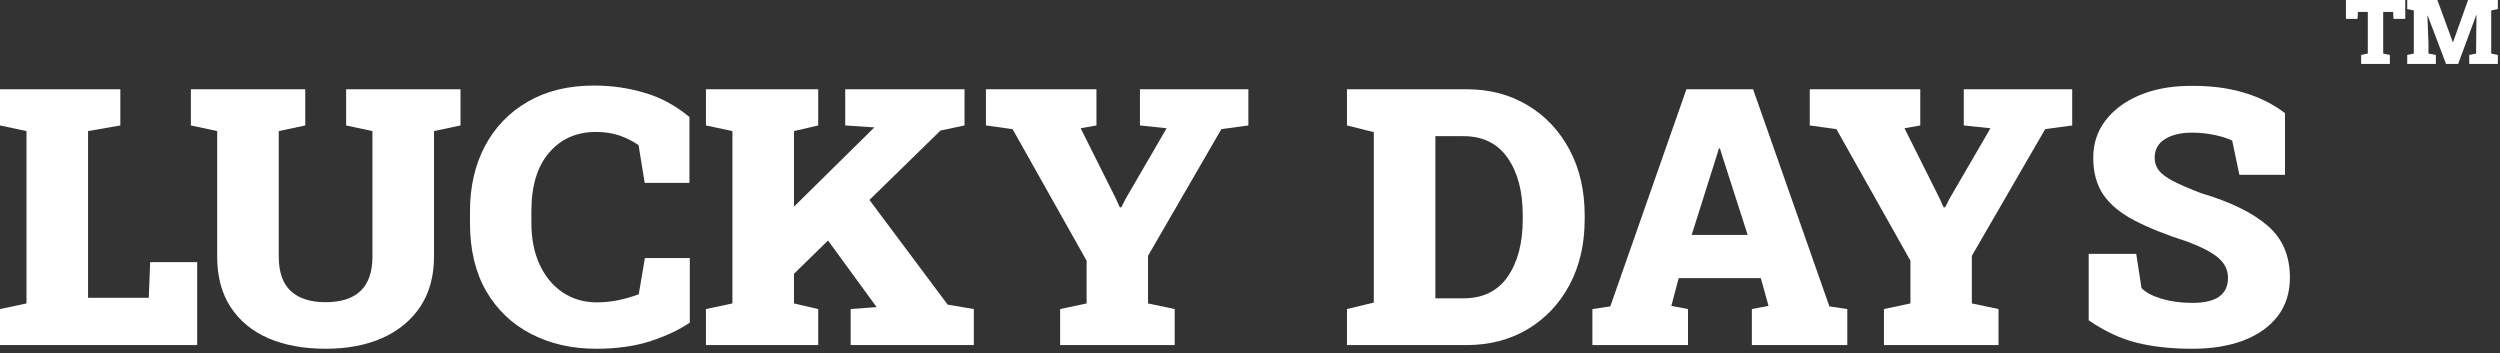 <svg width="439" height="62" viewBox="0 0 439 62" fill="none" xmlns="http://www.w3.org/2000/svg">
<rect x="0" y="0" width="439" height="62" fill="#333333" stroke="none"/>
<path d="M0 60.593V54.269L4.652 53.282V23.016L0 22.028V15.673H21.133V22.028L15.464 23.016V52.294H26.123L26.37 46.031H34.626V60.593H0Z" fill="white"/>
<path d="M57.206 61.241C53.345 61.241 49.977 60.624 47.102 59.39C44.247 58.136 42.04 56.305 40.479 53.899C38.918 51.492 38.138 48.551 38.138 45.075V23.016L33.517 22.028V15.673H53.602V22.028L48.95 23.016V45.075C48.95 47.79 49.659 49.806 51.076 51.122C52.493 52.418 54.516 53.066 57.145 53.066C62.649 53.066 65.401 50.402 65.401 45.075V23.016L60.78 22.028V15.673H80.865V22.028L76.213 23.016V45.075C76.213 48.489 75.413 51.41 73.811 53.837C72.209 56.243 69.981 58.084 67.126 59.359C64.292 60.614 60.985 61.241 57.206 61.241Z" fill="white"/>
<path d="M104.709 61.241C100.437 61.241 96.627 60.377 93.28 58.65C89.932 56.922 87.304 54.423 85.394 51.153C83.484 47.862 82.529 43.872 82.529 39.182V37.115C82.529 32.796 83.402 28.98 85.147 25.669C86.913 22.337 89.419 19.735 92.664 17.863C95.929 15.971 99.8 15.025 104.278 15.025C107.399 15.025 110.367 15.447 113.181 16.29C116.015 17.113 118.643 18.532 121.067 20.547V32.117H113.211L112.133 25.484C111.086 24.764 109.956 24.198 108.744 23.787C107.533 23.376 106.167 23.17 104.647 23.17C101.238 23.17 98.496 24.383 96.422 26.811C94.348 29.217 93.311 32.631 93.311 37.053V39.182C93.311 41.938 93.793 44.365 94.759 46.463C95.724 48.541 97.069 50.166 98.794 51.338C100.54 52.51 102.553 53.096 104.832 53.096C106.044 53.096 107.276 52.973 108.529 52.726C109.782 52.459 110.993 52.109 112.164 51.677L113.242 45.322H121.128V56.644C119.342 57.879 117.062 58.958 114.29 59.884C111.517 60.789 108.323 61.241 104.709 61.241Z" fill="white"/>
<path d="M123.963 60.593V54.269L128.614 53.282V23.016L123.963 22.028V15.673H143.678V22.028L139.427 23.016V36.282L153.475 22.43L153.505 22.368L148.422 22.028V15.673H169.37V22.028L165.15 22.923L152.674 35.11L166.413 53.498L171.003 54.269V60.593H149.377V54.269L153.875 53.929H153.937L145.403 42.236L139.427 48.068V53.282L143.678 54.269V60.593H123.963Z" fill="white"/>
<path d="M186.159 60.593V54.269L190.811 53.282V45.785L177.811 22.676L173.129 22.028V15.673H192.536V22.028L189.764 22.522L195.925 34.832L196.633 36.406H196.911L197.65 34.925L204.859 22.522L200.176 22.028V15.673H219.214V22.028L214.47 22.676L201.593 44.921V53.282L206.276 54.269V60.593H186.159Z" fill="white"/>
<path d="M236.527 60.593V54.269L241.24 53.127V23.201L236.527 22.028V15.673H257.536C261.582 15.673 265.166 16.619 268.288 18.511C271.409 20.383 273.853 22.985 275.62 26.317C277.386 29.628 278.269 33.454 278.269 37.794V38.503C278.269 42.843 277.386 46.679 275.62 50.011C273.853 53.323 271.409 55.914 268.288 57.786C265.166 59.658 261.582 60.593 257.536 60.593H236.527ZM252.053 52.387H256.982C260.391 52.387 262.979 51.122 264.745 48.592C266.511 46.042 267.394 42.679 267.394 38.503V37.763C267.394 33.608 266.511 30.266 264.745 27.736C262.979 25.186 260.391 23.91 256.982 23.91H252.053V52.387Z" fill="white"/>
<path d="M279.624 60.593V54.269L282.766 53.806L296.136 15.673H307.842L321.243 53.806L324.385 54.269V60.593H307.627V54.269L310.553 53.714L309.198 48.839H294.781L293.487 53.714L296.413 54.269V60.593H279.624ZM297.06 41.249H306.887L302.513 27.643L302.02 26.07H301.835L301.312 27.798L297.06 41.249Z" fill="white"/>
<path d="M330.823 60.593V54.269L335.475 53.282V45.785L322.475 22.676L317.793 22.028V15.673H337.2V22.028L334.428 22.522L340.589 34.832L341.297 36.406H341.575L342.314 34.925L349.523 22.522L344.84 22.028V15.673H363.878V22.028L359.134 22.676L346.257 44.921V53.282L350.94 54.269V60.593H330.823Z" fill="white"/>
<path d="M384.98 61.241C381.324 61.241 378.08 60.892 375.245 60.192C372.411 59.493 369.587 58.177 366.774 56.243V44.581H375.122L376.046 50.567C376.704 51.307 377.864 51.934 379.527 52.449C381.191 52.942 383.009 53.189 384.98 53.189C389.149 53.189 391.234 51.729 391.234 48.808C391.234 47.471 390.72 46.34 389.693 45.414C388.667 44.468 386.88 43.501 384.333 42.514C380.493 41.28 377.34 40.025 374.876 38.75C372.411 37.475 370.573 35.963 369.362 34.215C368.17 32.467 367.575 30.297 367.575 27.705C367.575 25.216 368.283 23.047 369.7 21.195C371.117 19.324 373.069 17.853 375.554 16.784C378.039 15.714 380.883 15.148 384.087 15.087C387.742 15.004 390.977 15.375 393.791 16.197C396.604 17 399.089 18.223 401.246 19.869V30.698H393.236L391.973 24.682C391.275 24.332 390.279 24.013 388.985 23.725C387.691 23.437 386.315 23.293 384.857 23.293C382.988 23.293 381.437 23.663 380.205 24.404C378.973 25.144 378.357 26.255 378.357 27.736C378.357 28.538 378.593 29.258 379.065 29.896C379.538 30.513 380.369 31.14 381.561 31.778C382.752 32.395 384.415 33.115 386.551 33.937C391.644 35.439 395.505 37.321 398.134 39.583C400.783 41.825 402.108 44.88 402.108 48.746C402.108 51.4 401.389 53.662 399.952 55.534C398.514 57.385 396.512 58.804 393.945 59.791C391.377 60.758 388.389 61.241 384.98 61.241Z" fill="white"/>
<path d="M414.615 11.23V9.649L415.786 9.402V2.098H414.053L413.984 3.309H411.943V0H422.363V3.309H420.299L420.237 2.098H418.489V9.402L419.66 9.649V11.23H414.615Z" fill="white"/>
<path d="M422.71 11.23V9.649L423.865 9.402V1.836L422.71 1.589V0H428L430.711 7.397H430.758L433.391 0H438.621V1.589L437.458 1.836V9.402L438.621 9.649V11.23H433.599V9.649L434.808 9.402V7.937L434.87 2.653L434.824 2.646L431.651 11.23H429.525L426.306 2.746L426.252 2.754L426.437 7.566V9.402L427.739 9.649V11.23H422.71Z" fill="white"/>
</svg>

